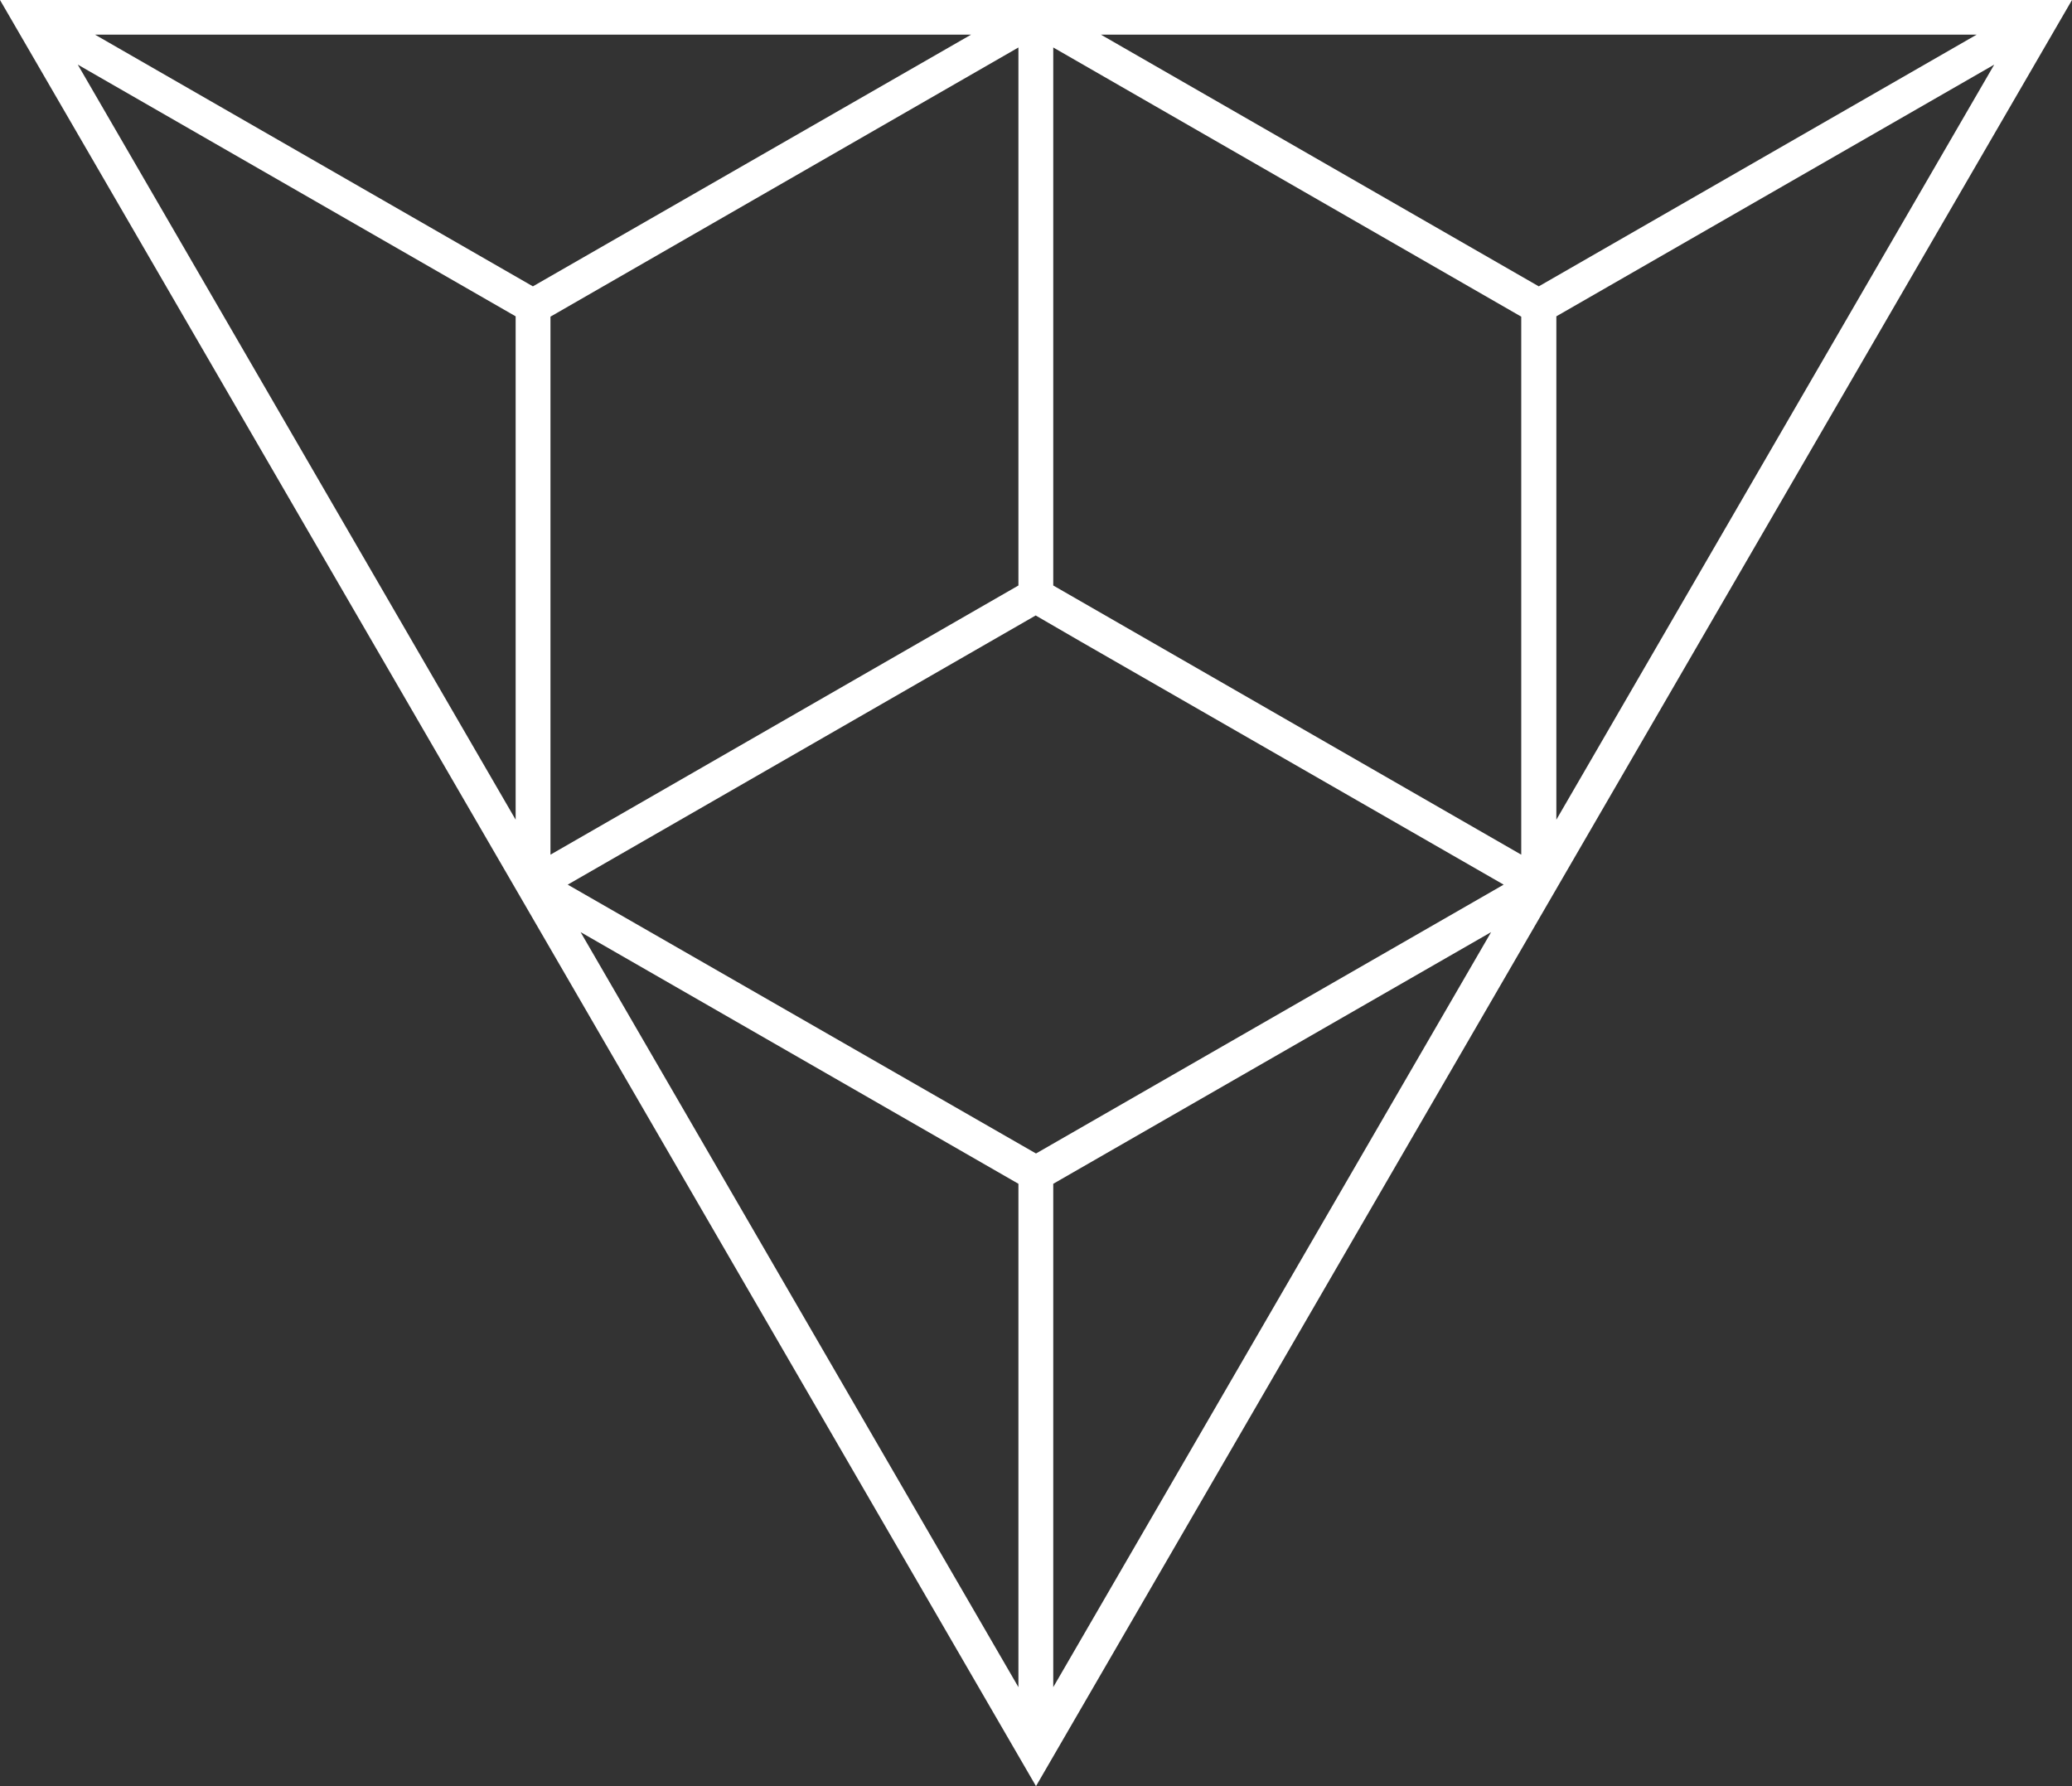 <svg width="58" height="50" viewBox="0 0 58 50" fill="none" xmlns="http://www.w3.org/2000/svg">
<rect x="0" y="0" width="58" height="50" fill="#333333" stroke="none"/>
<path d="M58 0H29.483H28.508H0L14.259 24.58L29 50L43.741 24.58L58 0ZM43.566 22.946V8.855L55.823 1.809L43.566 22.946ZM55.331 0.97L43.074 8.016L30.817 0.97H55.331ZM29.483 1.329L42.583 8.864V23.925L29.483 16.39V1.329ZM28.508 16.39L15.409 23.925V8.864L28.508 1.329V16.39ZM27.183 0.97L14.917 8.016L2.66 0.97H27.183ZM14.434 8.855V22.946L2.177 1.809L14.434 8.855ZM16.252 26.093L28.508 33.138V47.229L16.252 26.093ZM29.483 47.229V33.138L41.74 26.093L29.483 47.229ZM29 32.29L15.892 24.764L28.991 17.229L30.273 17.972L42.091 24.764L29 32.29Z" fill="white"/>
</svg>
